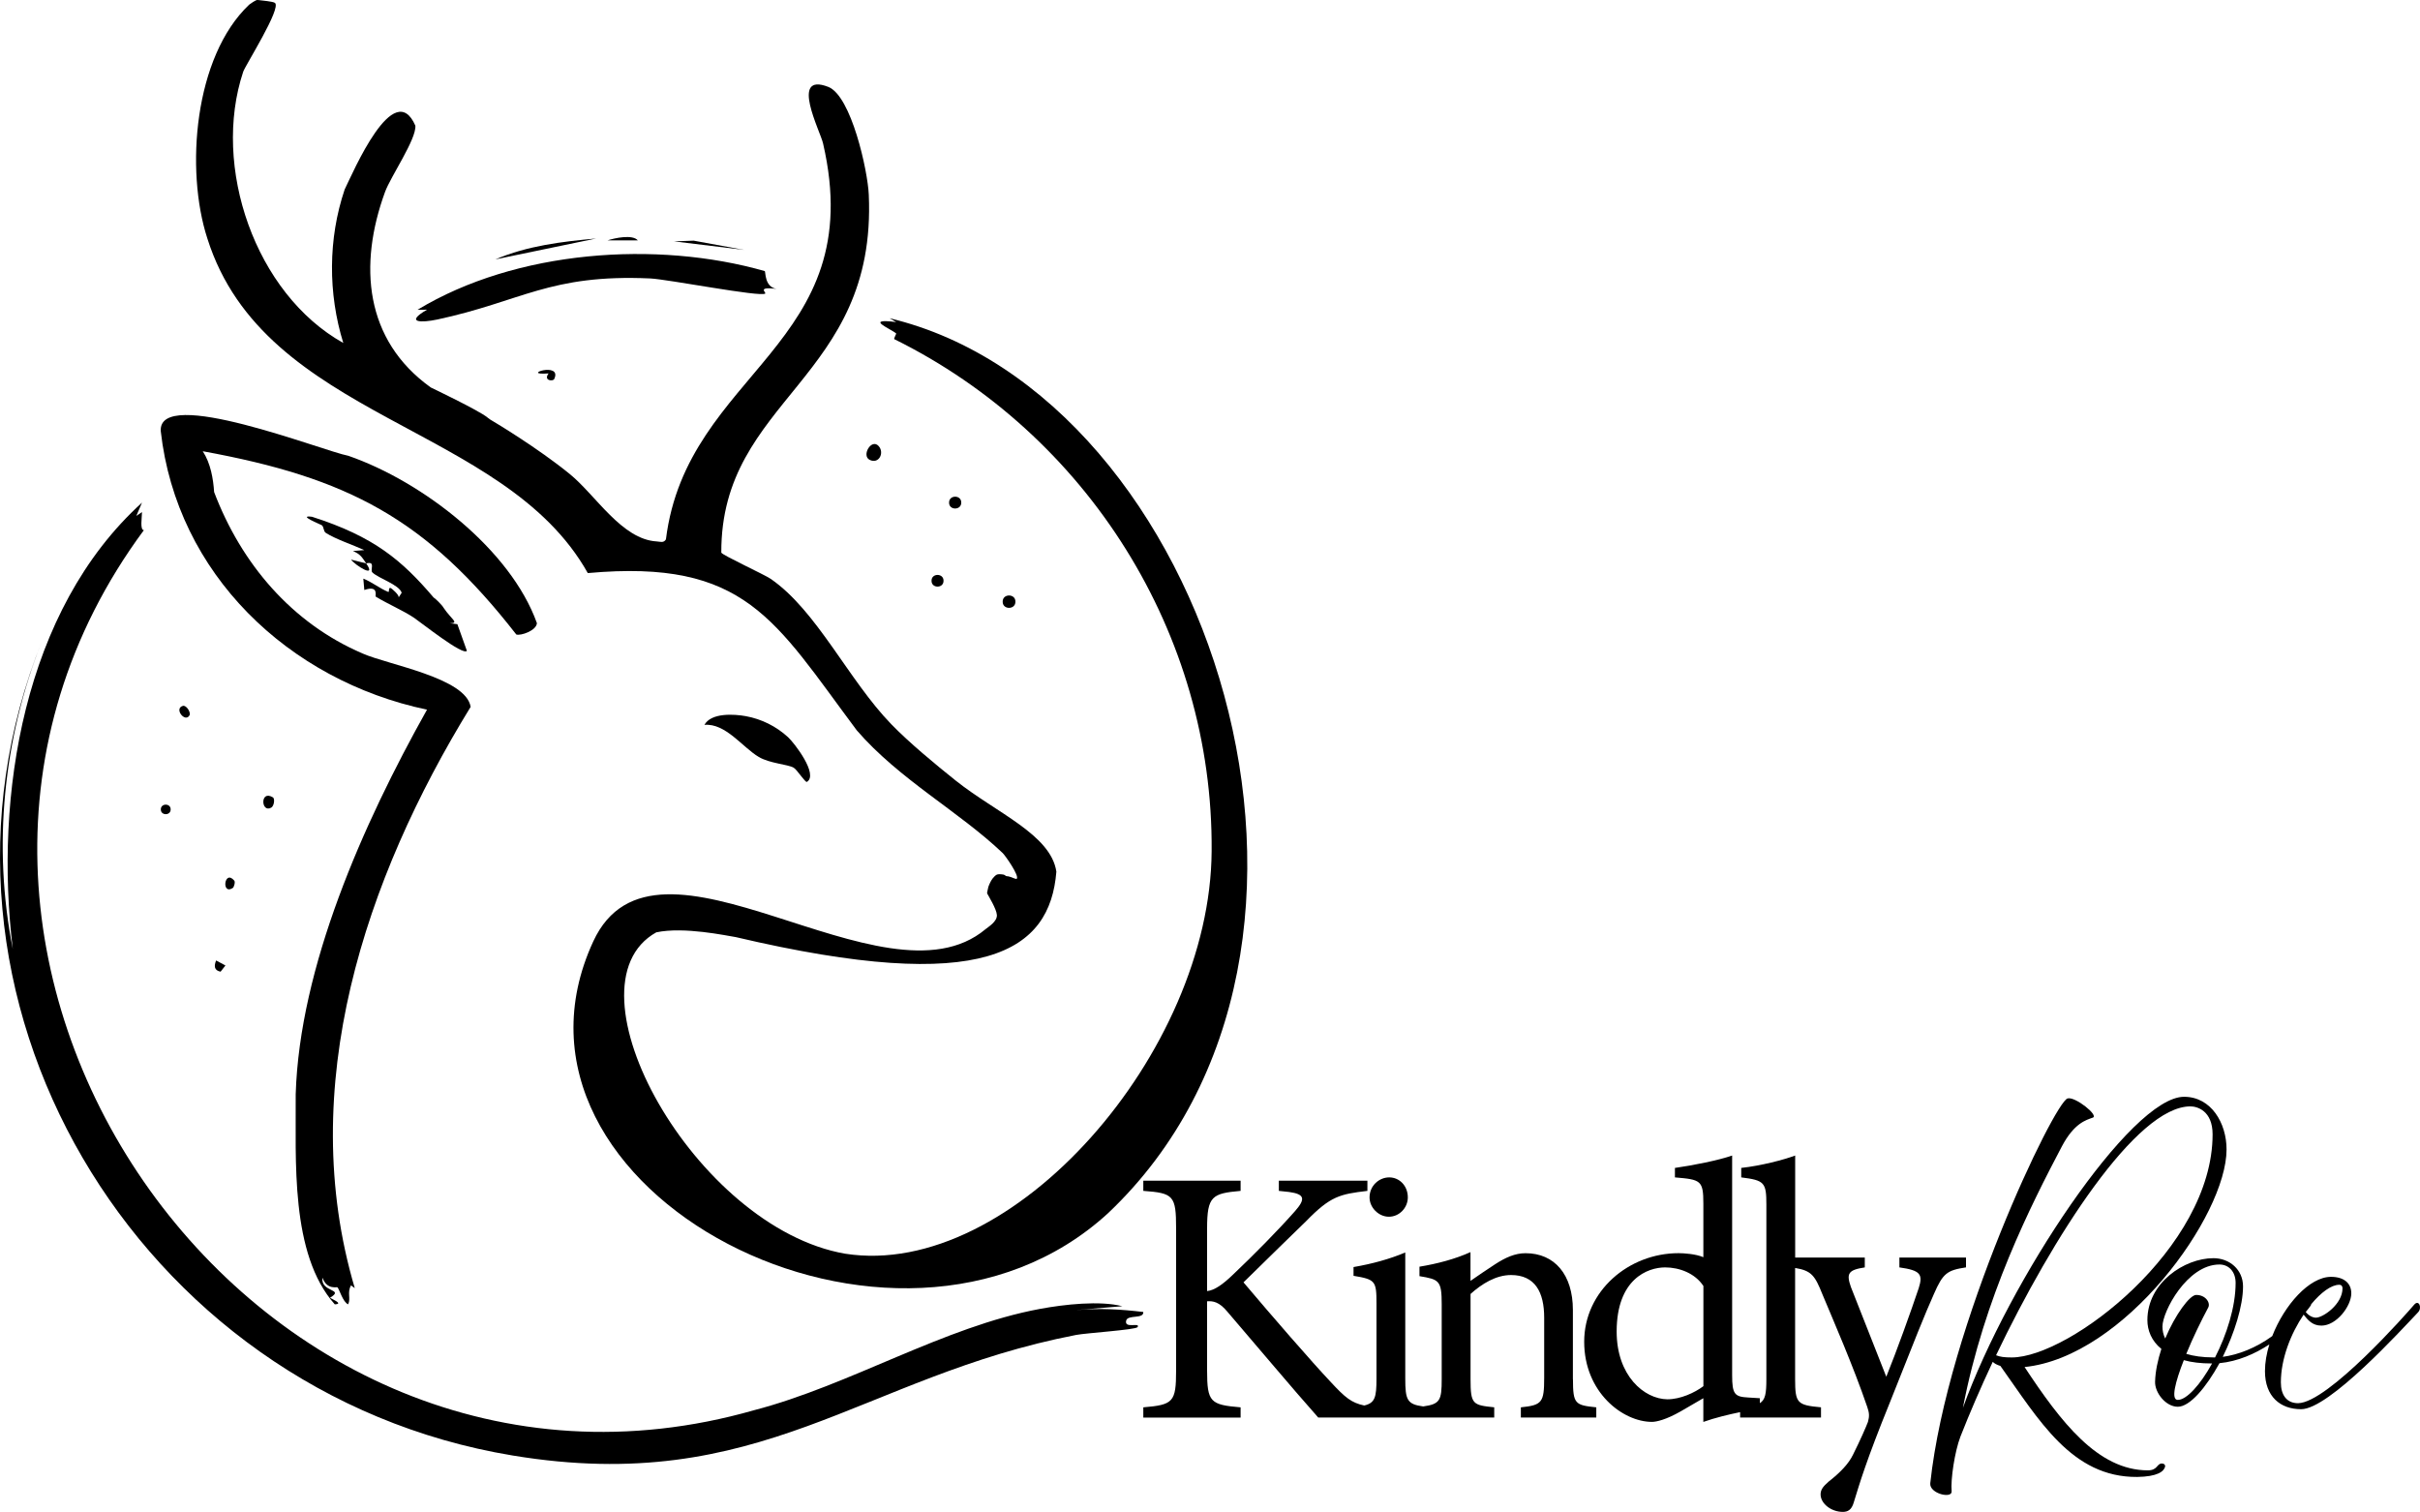 <?xml version="1.0" encoding="UTF-8"?>
<svg id="Layer_1" data-name="Layer 1" xmlns="http://www.w3.org/2000/svg" viewBox="0 0 776.99 485.44">
<g>
<path d="M188.74,184c50.67-4.58,59.9,15.09,86.34,50.49,13.65,15.79,32.77,26,46.86,39.41.75.71,5.49,7.37,4.48,8.28-.15.13-.94-.25-2.06-.63-.03-.01-.14-.05-.28-.09-.08-.02-.24-.07-.4-.1-.23-.04-.32-.03-.45-.04-.32-.04-.42-.23-.7-.39-.27-.15-.55-.17-1.11-.22-.52-.04-.83-.06-1.19.05-.42.13-.67.38-1,.7-.83.82-1.23,1.71-1.59,2.5-.14.3-.22.49-.31.78-.12.41-.21.91-.3,1.37,0,.03-.01.07-.02.13-.04.22-.07.29-.08.36-.02.16.04.29.1.41.3.6,2.93,4.83,3.04,6.76.13,2.15-2.79,3.84-3.63,4.55-32.81,27.49-105.85-39.61-125.97,3.96-37.04,80.23,97.26,149.68,165.31,87.23,89.76-84.98,32.98-262.77-70.16-287.33l2.13,1.22c-10.52-1.28-1.74,2.14,0,3.68.07.06-.84,1.65-.62,1.81,61.78,30.53,102.47,94.45,101.89,164.38-.36,64.53-63.89,137.67-117.66,129.26-48.09-8.29-91.42-85.96-60.65-103.18,8.92-1.89,22.55,1.07,25.53,1.53,80.23,18.88,100.86,4.49,102.93-21.01-1.77-11.93-19.33-18.88-32.35-29.27-6.55-5.23-14.89-12.13-20.68-18.1-13.71-14.13-23.89-36.48-38.73-46.67-1.97-1.35-15.49-7.57-15.82-8.4-.17-49.45,50.01-55.55,47.35-114.93-.31-7.56-5.6-31.74-13.02-34.61-12.52-4.85-2.5,14.32-1.66,18.16,15.05,65.09-43.7,72.95-50.45,127.12-.72,1.26-1.88.73-2.94.67-11.25-.64-19.55-14.82-27.93-21.64-10.26-8.36-24.13-16.67-24.68-16.97-.05-.02-.39-.21-.83-.5-.54-.36-.9-.67-.94-.7-2.74-2.27-18.17-9.62-18.17-9.62-21.27-15.22-23.28-39.3-14.69-62.8,1.8-4.93,10.09-16.94,9.73-21.26-6.88-15.76-19.96,14.88-22.7,20.49-5.35,15.86-5.35,33.4-.44,49.28-28.31-15.83-42.29-56.66-32.13-87.1.66-1.99,12.38-20.45,10.18-22.09-.66-.49-4.3-.76-5.01-.88,0,0-.34-.06-.67-.06-.47,0-2.35,1.29-2.59,1.51-17.66,16.7-20.59,53.05-13.42,75.09,18.49,58.4,95.17,59.37,122.13,107.39Z"/>
<path d="M140.26,102.62c27.2-5.81,36.16-14.67,68.5-13.22,5.57.25,35.51,6.07,36.92,4.86.44-.38-2.84-2.27,3.66-1.52-3.9-.58-3.49-5.47-3.79-5.7-34.71-9.9-79.81-6.76-111.49,12.42l3.03-.02c-7.33,4.27-1.65,4.2,3.17,3.17Z"/>
<path d="M159.06,83.28l32.32-6.7c-10.97.98-22.12,2.35-32.32,6.7Z"/>
<path d="M279.23,147.65c2.97,1.46,4.81-2.29,2.88-4.43-2.32-2.58-5.61,3.08-2.88,4.43Z"/>
<polygon points="222.72 77.27 216.4 77.5 238.96 80.24 222.72 77.27"/>
<path d="M326.02,193.18c.04-2.65-4.13-2.65-4.09,0-.04,2.65,4.13,2.65,4.09,0Z"/>
<path d="M308.63,161.37c.04-2.53-3.94-2.53-3.91,0-.04,2.53,3.94,2.53,3.91,0Z"/>
<path d="M302.94,186.47c.04-2.5-3.89-2.5-3.85,0-.04,2.5,3.89,2.5,3.85,0Z"/>
<path d="M177.94,121.7c2.74-5.83-11.42-1.08-1.81-1.8-1.75,2.33,1.42,2.64,1.81,1.8Z"/>
<path d="M195.04,77.19h9.76c-1.68-2.01-7.47-.77-9.76,0Z"/>
<path d="M13.48,205.8c.5-1.25,1-2.5,1.53-3.74-.53,1.24-1.03,2.49-1.53,3.74Z"/>
<path d="M345.72,420.61l14.64-1.22c-7.27-1.84-18.52-.61-26.44.86-30.98,5.74-61,24.51-91.77,32.52C80.24,499.08-53.39,304.74,46.2,170.21c-1.32.05-.62-4.08-.61-5.79l-1.82,1.22,1.82-4.26C7.54,195.89-1.89,255.45,4.11,304.72c-6.55-33.11-3.04-67.71,9.38-98.92-45.78,113.74,30.11,241.5,151.08,261.52,79.93,13.23,111.81-25.35,180.96-38.71,3.16-.61,19.21-1.65,19.72-2.51.98-1.67-4.38.66-3.66-2.11.51-1.97,5.68-.39,5.49-2.75-7.21-.86-14.08-1.27-21.34-.62Z"/>
<path d="M137.09,227.87c-20.61,36.75-40.9,82.62-42.15,123.47.16,20.92-1.88,51.23,12.55,67.45,3.09-.13-1.26-1.81-1.51-2.14,4.84-2.9-3.13-1.65-2.44-6.4,1.45,3.98,4.57,2.86,4.81,3.08.61.57,1.73,4.76,3.43,5.45.94-1.97-.39-3.68.91-6.09l1.22.9c-19.1-64.47,3.23-131.38,37.2-186.63-1.46-9.34-26.55-13.52-34.72-17.15-22.77-9.77-38.95-28.92-47.64-51.83-.28-4.23-1.1-9.21-3.65-13.1,46.7,8.51,71.74,21.71,100.67,58.84,1.37.48,6.44-1.21,6.62-3.64-8.45-23.65-36.77-45.51-60.56-53.74-7.97-1.48-61.25-22.64-60.21-7.88,5.13,45.76,40.97,80.01,85.45,89.39Z"/>
<path d="M117.57,180.89l-4.88-1.22c1.41,1.88,8.4,6.25,4.88,1.22Z"/>
<path d="M120.63,191.56c4.15,2.51,8.73,4.41,12.37,6.84,1.9,1.26,15.8,12.34,16.9,10.55l-3.05-8.54-2.43-.31c3.23.02.41-1.35-1.93-4.86-.49-.95-2.92-3.28-3.26-3.39-10.12-11.87-19.05-19.54-39.05-25.93-4.96-.63,2.85,2.5,3.12,2.7.77.57.48,1.95,1.33,2.49,3.18,2.02,8.74,3.86,12.33,5.51l-3.65.29c2.47,1.07,2.86,1.96,4.27,3.97,3.18-.77,1.11,2.07,1.98,2.91,1.98,1.92,8.61,3.93,9.41,6.53l-1.01,1.54c.41-.75-2.28-2.97-2.46-3.04-1.01-.38-.31,1.46-.9,1.21-2.77-1.16-5.16-3.14-7.95-4.25l.32,3.65c4.81-1.65,3.39,1.98,3.66,2.14Z"/>
<path d="M254.81,246.48c1.08.59,3.75,4.89,4.28,4.56,3.78-2.37-4.07-12.51-6.07-14.35-3.8-3.49-8.52-5.83-13.56-6.75-3.68-.67-11.12-1.17-13.29,2.8,6.78-.61,12.26,7.23,17.45,10.3,3.56,2.1,9.15,2.32,11.2,3.44Z"/>
<path d="M87.07,259.32c.93-.51,1.27-2.88.53-3.32-4.16-2.51-3.81,5.12-.53,3.32Z"/>
<path d="M70.82,311.99l1.56-2-2.99-1.61c-.69,1.7-.7,3.19,1.43,3.6Z"/>
<path d="M58.72,226.64c-2.97.84.7,5.53,2.12,3.04.53-.93-1.02-3.35-2.12-3.04Z"/>
<path d="M74.76,285.09c.34-.22.86-1.88.46-2.35-3.21-3.75-4.23,4.8-.46,2.35Z"/>
<path d="M51.64,259.88c-.03,2.04,3.18,2.04,3.15,0,.03-2.04-3.18-2.04-3.15,0Z"/>
</g>
<g>
<path d="M445.93,390.66c3.39,0,6.08-2.92,6.08-6.2,0-3.74-2.69-6.43-5.97-6.43s-6.32,2.69-6.32,6.43c0,3.28,2.93,6.2,6.2,6.2Z"/>
<path d="M505.01,442.85v-22.23c0-11.35-5.85-18.25-15.21-18.25-3.39,0-6.44,1.4-9.71,3.51-3.04,1.99-5.62,3.74-7.96,5.38v-9.24c-4.91,2.22-10.65,3.74-16.38,4.68v3.04c6.32,1.05,7.14,1.4,7.14,9.01v24.1c0,6.8-.55,7.97-5.95,8.72-5.13-.7-5.75-2.05-5.75-8.95v-40.48c-5.03,2.11-10.53,3.63-16.61,4.68v2.81c7.02,1.17,7.37,1.64,7.37,8.89v24.1c0,6.04-.48,7.83-3.93,8.65-4.15-.88-6.11-2.53-10.81-7.6-6.08-6.43-19.07-21.41-27.96-31.94,7.49-7.37,16.61-16.26,20.12-19.66,7.84-8.07,10.88-8.66,19.66-9.71v-3.28h-28.43v3.28l3.28.35c5.03.7,5.38,2.22,1.87,6.2-5.38,6.08-13.22,14.04-19.77,20.24-3.39,3.28-6.08,5.15-8.42,5.38v-20.12c0-10.41,1.64-11.23,10.76-12.05v-3.28h-31.24v3.28c9.71.7,10.53,1.52,10.53,12.05v45.63c0,10.18-.94,11-10.53,11.82v3.28h31.24v-3.28c-9.71-.82-10.76-1.64-10.76-11.82v-22.23c1.87-.12,3.86.12,6.55,3.39,10.65,12.4,20.12,23.75,29.13,33.93h56.51v-3.28c-6.9-.7-7.6-.94-7.6-9.01v-27.38c3.63-3.28,8.19-6.08,12.99-6.08,7.72,0,10.65,5.5,10.65,13.69v19.31c0,7.96-.7,8.78-7.49,9.48v3.28h24.22v-3.28c-6.79-.7-7.49-1.05-7.49-9.01Z"/>
<path d="M609.84,403.77v3.16c6.79.94,7.61,2.22,6.2,6.67-2.46,7.37-7.14,20.36-10.41,28.43l-11.35-28.78c-1.52-4.33-.94-5.5,4.45-6.32v-3.16h-22.35v-32.76c-3.74,1.4-11,3.28-17.32,3.98v3.04c7.49.94,8.07,1.64,8.07,8.78v56.04c0,4.52-.33,6.59-2.1,7.67v-1.59l-3.74-.23c-4.33-.23-5.15-1.05-5.15-7.14v-70.55c-4.33,1.52-12.52,3.16-18.37,3.98v3.04c8.31.7,9.13.94,9.13,8.42v17.2c-2.46-1.05-6.32-1.29-7.96-1.29-16.03,0-30.3,12.17-30.3,28.43s12.4,25.74,21.76,25.74c1.4,0,4.56-.7,9.24-3.39,2.11-1.29,5.15-2.92,7.25-4.21v7.61c3.83-1.36,8.23-2.4,11.81-3.14v1.73h25.97v-3.28c-7.61-.7-8.31-1.29-8.31-9.01v-35.73c5.3.86,6.38,2.5,8.77,8.47,3.51,8.42,9.83,22.82,14.39,36.15.7,1.99.7,3.04.23,4.8-.58,1.52-2.34,5.62-4.8,10.53-1.4,2.92-4.1,5.73-7.84,8.66-1.75,1.52-2.57,2.57-2.57,4.09,0,2.93,3.39,5.62,7.14,5.62,1.52,0,2.81-.58,3.51-3.04,1.87-6.08,3.98-13.34,11.58-32.06,8.07-20.36,11.23-28.32,14.16-34.87,2.92-6.67,4.21-7.61,10.3-8.54v-3.16h-21.41ZM546.9,445.07c-2.81,2.11-7.37,4.21-11.58,4.21-7.49-.12-16.26-7.6-16.26-21.76,0-16.85,9.95-20.59,15.56-20.59,4.56,0,9.6,1.87,12.29,5.97v32.18Z"/>
</g>
<g>
<path d="M694.12,469.89c-1.67,0-1.32,2.2-4.49,2.2-16.1,0-27.98-15.58-39.6-33.17,32.03-3.26,64.85-48.57,64.85-69.87,0-8.45-4.93-16.9-13.64-16.9-17.07,0-56.23,58.96-71.01,99.88,6.86-35.64,21.82-65.03,31.77-83.95,3.96-7.48,7.74-8.45,9.94-9.24,2.02-.7-5.72-6.86-8.1-6.16-4.22,1.14-38.63,72.69-44.09,123.55-.35,3.34,7.13,5.1,6.86,2.55-.35-3.7.97-12.67,2.82-17.51,2.9-7.39,6.42-15.58,10.38-24.02.53.53,1.32.97,2.46,1.32,12.32,17.25,22.88,35.81,43.91,35.64,6.51-.09,8.62-1.76,8.98-3.34.09-.44-.26-.97-1.06-.97ZM640.88,435.13c18.22-38.1,45.05-79.9,62.39-79.9,2.2,0,7.13,1.41,7.13,8.98,0,36.43-45.93,71.63-64.5,71.63-2.38,0-3.7-.18-5.02-.7Z"/>
<path d="M775.08,418.94c-2.2,2.64-27.63,31.42-37.22,31.59-3.7,0-5.54-2.64-5.54-6.69,0-7.66,3.26-15.75,7.3-21.74,1.41,1.76,2.82,3.52,5.72,3.52,4.84,0,9.59-6.25,9.59-10.38,0-3.17-2.29-5.28-6.51-5.28-6.96,0-14.99,9.05-18.87,19.02-5.23,3.82-10.97,6.01-15.89,6.67,3.7-7.57,6.51-16.28,6.51-22.62,0-5.37-4.31-9.06-9.5-9.06-9.33,0-21.21,7.92-21.21,19.89,0,3.26,1.32,6.69,4.49,9.24-1.14,3.52-1.94,7.22-2.02,10.56-.09,3.52,3.43,8.01,7.3,8.01s9.06-6.16,13.38-13.99c5.89-.57,11.36-2.98,16.01-6.02-.89,2.9-1.41,5.82-1.41,8.57,0,8.18,4.93,12.23,11.62,12.23,8.98,0,32.21-25.52,37.49-31.06,1.5-1.5.26-4.31-1.23-2.46ZM699.22,449.47c-2.29,0-.79-5.81,1.94-12.76,2.46.7,5.46,1.06,8.89,1.06h.18c-3.78,6.86-8.18,11.7-11,11.7ZM711.19,435.83h-.53c-3.52,0-6.42-.44-8.71-1.14,2.11-5.19,4.84-10.74,7.04-14.87.79-1.41-.7-4.05-3.87-4.05-2.02,0-6.69,6.25-9.94,13.99-.62-1.23-.88-2.55-.88-3.87,0-4.75,7.92-19.89,18.3-19.89,2.99,0,5.19,2.29,5.19,5.9,0,7.74-2.9,16.72-6.6,23.93ZM751.05,412.51c.79,0,1.06.53,1.06,1.14,0,5.1-6.25,9.42-8.54,9.42-1.02,0-2.37-.66-3.26-1.83.61-.73,1.14-1.42,1.58-2.04.11-.14.15-.29.15-.43,3.18-3.84,6.49-6.26,9-6.26Z"/>
</g>
</svg>